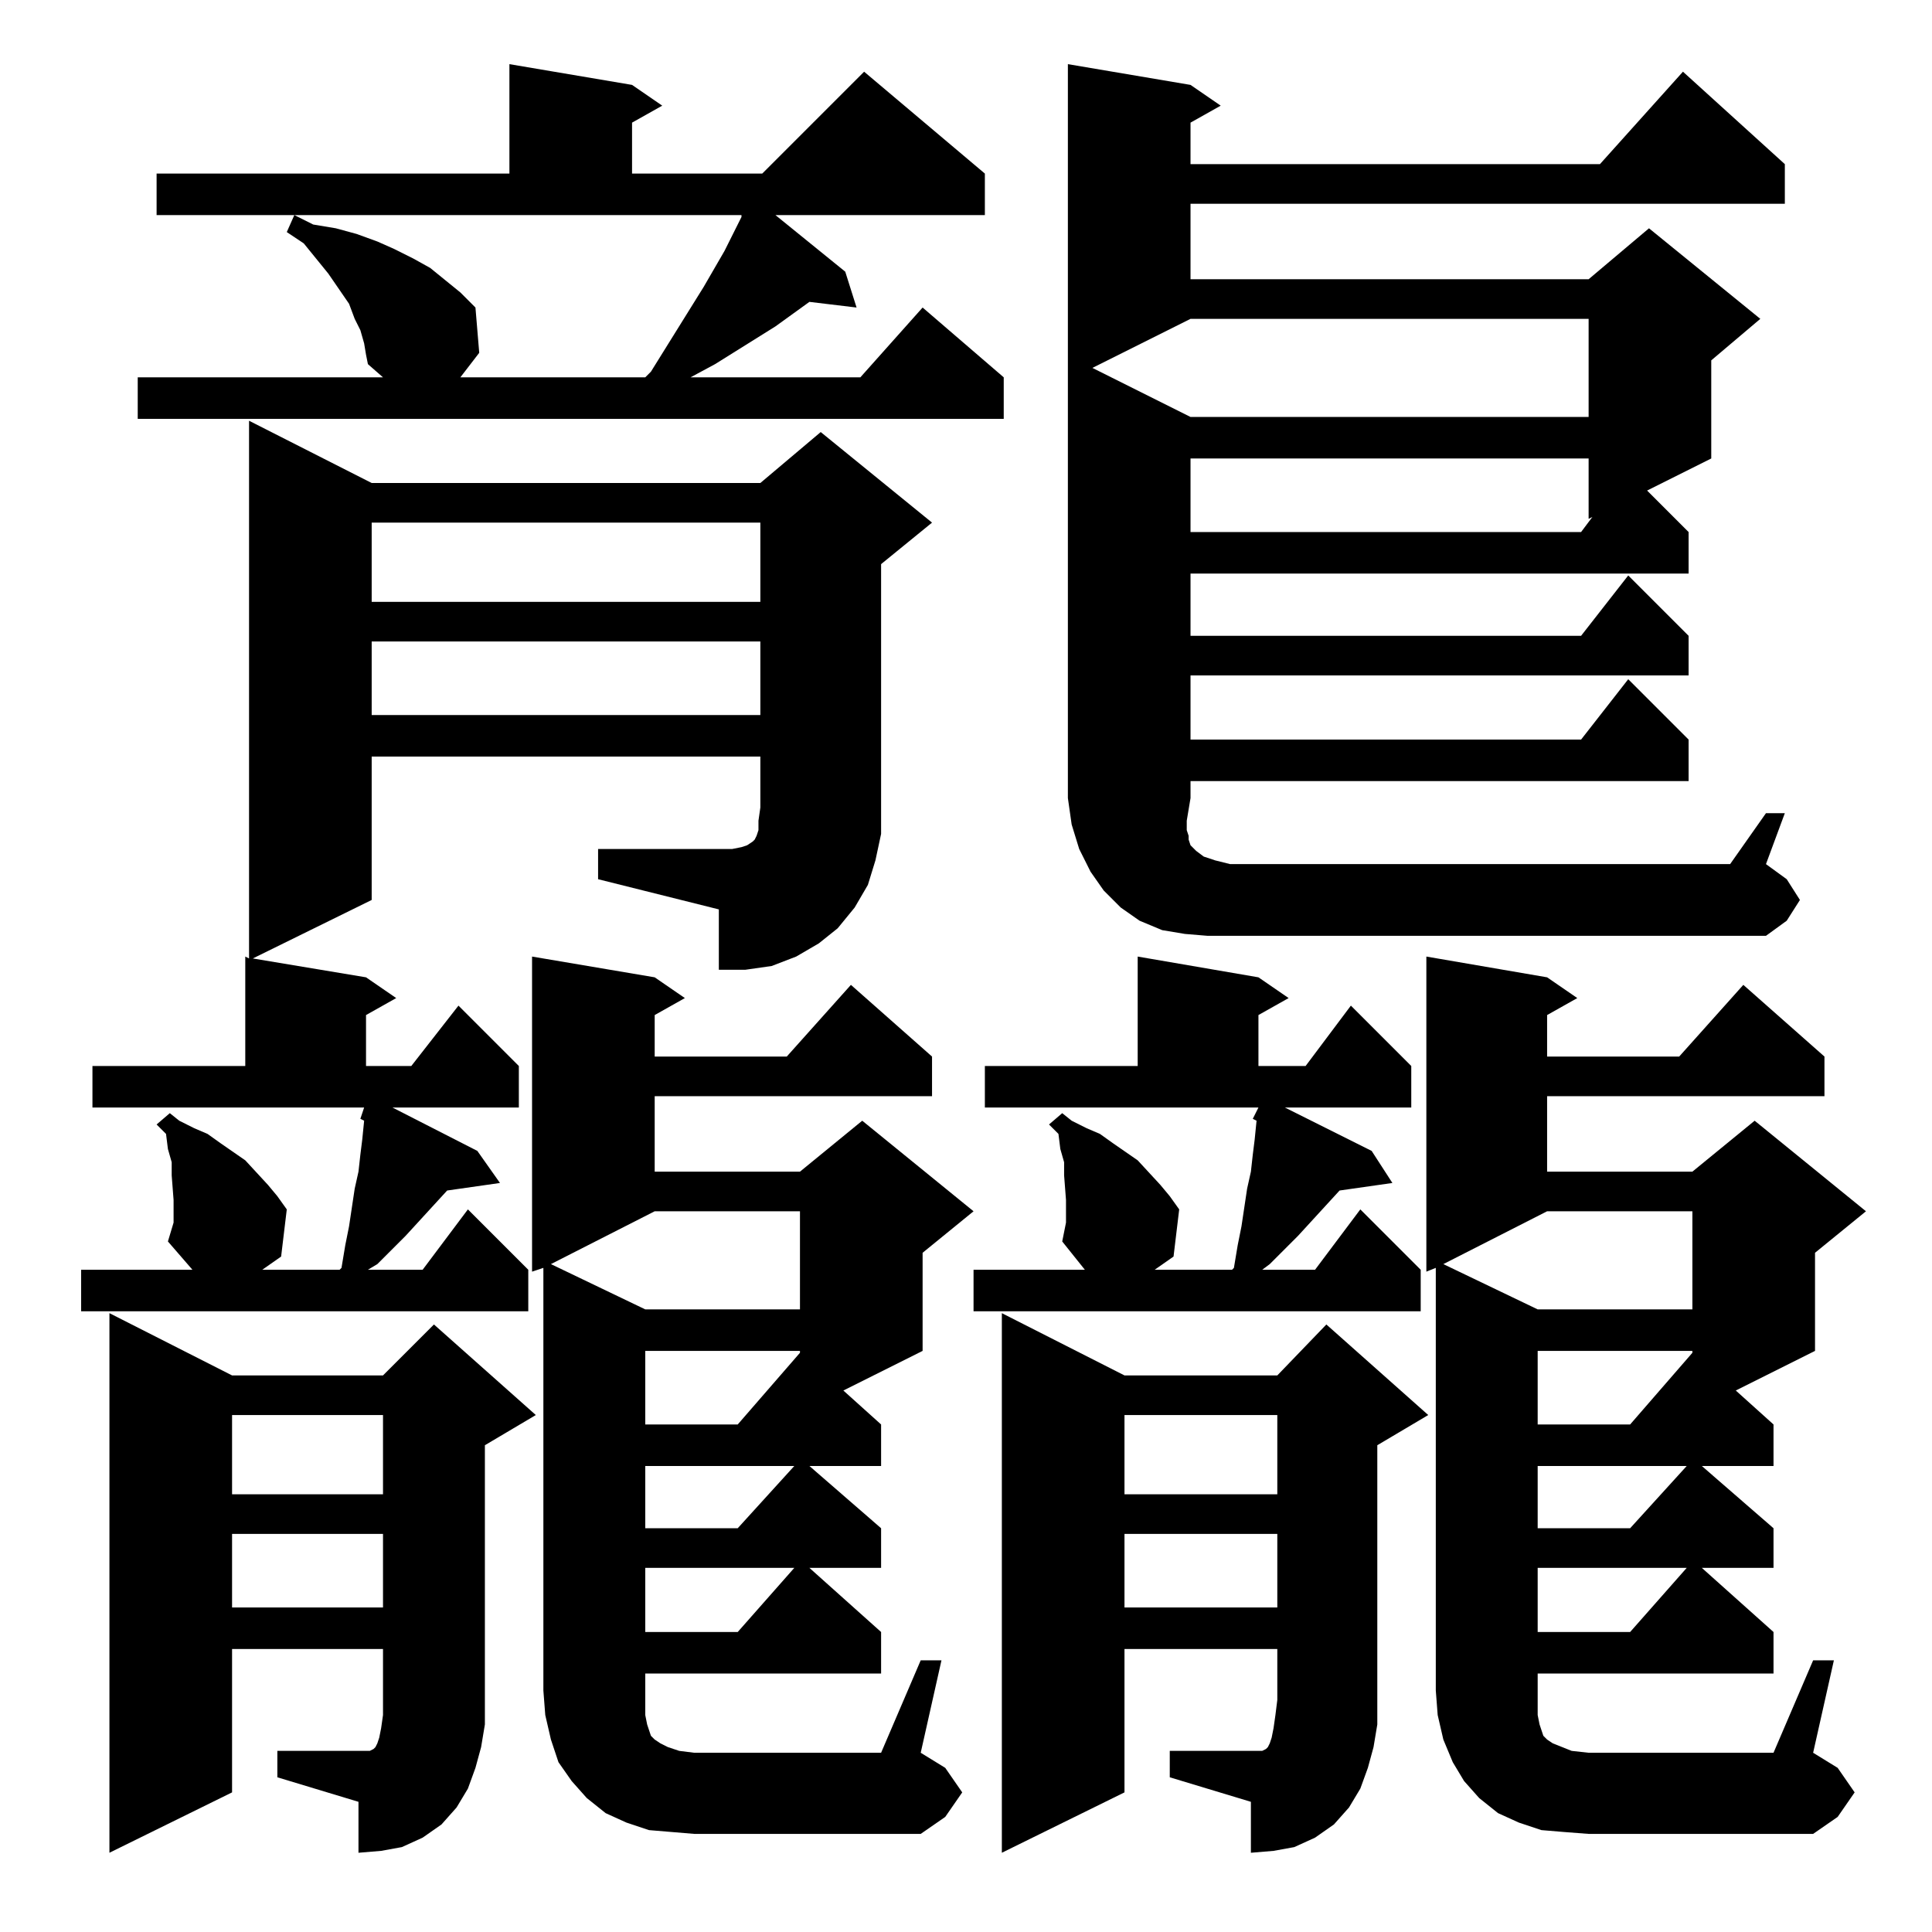 <?xml version="1.0" standalone="no"?>
<!DOCTYPE svg PUBLIC "-//W3C//DTD SVG 1.1//EN" "http://www.w3.org/Graphics/SVG/1.1/DTD/svg11.dtd" >
<svg xmlns="http://www.w3.org/2000/svg" xmlns:xlink="http://www.w3.org/1999/xlink" version="1.1" viewBox="0 -144 1024 1024">
  <g transform="matrix(1 0 0 -1 0 880)">
   <path fill="currentColor"
d="M620 96h47h2l2 1l1 1l1 2l1 3l1 5l1 7l1 8v27h-81v-76l-65 -32v286l65 -33h81l26 27l54 -48l-27 -16v-135v-13l-2 -12l-3 -11l-4 -11l-6 -10l-8 -9l-10 -7l-11 -5l-11 -2l-12 -1v27l-43 13v14zM147 96h47h2l2 1l1 1l1 2l1 3l1 5l1 7v8v27h-80v-76l-65 -32v286l65 -33h80
l27 27l54 -48l-27 -16v-135v-13l-2 -12l-3 -11l-4 -11l-6 -10l-8 -9l-10 -7l-11 -5l-11 -2l-12 -1v27l-43 13v14zM356 53l-12 1l-12 4l-11 5l-10 8l-8 9l-7 10l-4 12l-3 13l-1 13v224l-6 -2v167l65 -11l16 -11l-16 -9v-22h70l34 38l43 -38v-21h-147v-40h77l33 27l59 -48
l-27 -22v-52l-42 -21l20 -18v-22h-38l38 -33v-21h-38l38 -34v-22h-125v-22l1 -5l1 -3l1 -3l2 -2l3 -2l4 -2l6 -2l8 -1h99l21 49h11l-11 -49l13 -8l9 -13l-9 -13l-13 -9h-120zM961 144h11l-11 -49l13 -8l9 -13l-9 -13l-13 -9h-119l-13 1l-12 1l-12 4l-11 5l-10 8l-8 9l-6 10
l-5 12l-3 13l-1 13v224l-5 -2v167l64 -11l16 -11l-16 -9v-22h70l34 38l43 -38v-21h-147v-40h77l33 27l59 -48l-27 -22v-52l-42 -21l20 -18v-22h-38l38 -33v-21h-38l38 -34v-22h-125v-22l1 -5l1 -3l1 -3l2 -2l3 -2l5 -2l5 -2l9 -1h98zM815 193v-34h49l30 34h-79zM342 193v-34
h49l30 34h-79zM596 211v-39h81v39h-81zM123 211v-39h80v39h-80zM815 247v-33h49l30 33h-79zM342 247v-33h49l30 33h-79zM596 274v-42h81v42h-81zM123 274v-42h80v42h-80zM815 308v-39h49l33 38v1h-82zM342 308v-39h49l33 38v1h-82zM565 382v6l-1 13v7l-2 7l-1 8l-5 5l7 6
l5 -4l8 -4l7 -3l7 -5l13 -9l12 -13l5 -6l5 -7l-3 -25l-10 -7h41l1 1l2 12l2 10l3 20l2 9l1 9l1 8l1 10l-2 1l3 6h-145v22h81v58l64 -11l16 -11l-16 -9v-27h25l24 32l32 -32v-22h-67l46 -23l11 -17l-28 -4l-22 -24l-15 -15l-4 -3h28l24 32l32 -32v-22h-237v22h59l-12 15l2 10
v6zM820 382l-55 -28l50 -24h82v52h-77zM347 382l-55 -28l50 -24h82v52h-77zM317 574h71l5 1l3 1l3 2l1 1l1 2l1 3v5l1 7v27h-206v-76l-63 -31l60 -10l16 -11l-16 -9v-27h24l25 32l32 -32v-22h-67l45 -23l12 -17l-28 -4l-22 -24l-15 -15l-5 -3h29l24 32l32 -32v-22h-237v22
h59l-13 15l3 10v6v6l-1 13v7l-2 7l-1 8l-5 5l7 6l5 -4l8 -4l7 -3l7 -5l13 -9l12 -13l5 -6l5 -7l-3 -25l-10 -7h41l1 1l2 12l2 10l3 20l2 9l1 9l1 8l1 10l-2 1l2 6h-144v22h81v58l2 -1v285l65 -33h206l32 27l59 -48l-27 -22v-129v-14l-3 -14l-4 -13l-7 -12l-9 -11l-10 -8
l-12 -7l-13 -5l-14 -2h-14v32l-64 16v16zM631 601l-2 -12v-5l1 -3v-2l1 -3l3 -3l4 -3l6 -2l8 -2h265l19 27h10l-10 -27l11 -8l7 -11l-7 -11l-11 -8h-284h-12l-12 1l-12 2l-12 5l-10 7l-9 9l-7 10l-6 12l-4 13l-2 14v389l65 -11l16 -11l-16 -9v-22h217l44 49l54 -49v-21h-315
v-40h211l32 27l59 -48l-26 -22v-52l-34 -17l22 -22v-22h-264v-33h207l25 32l32 -32v-21h-264v-34h207l25 32l32 -32v-22h-264v-9zM197 684v-39h206v39h-206zM197 747v-42h206v42h-206zM631 781v-39h207l6 8l-2 -1v32h-211zM193 842l-2 7l-3 6l-3 8l-11 16l-13 16l-9 6l4 9
l10 -5l12 -2l11 -3l11 -4l9 -4l10 -5l9 -5l16 -13l8 -8l2 -24l-10 -13h98l3 3l28 45l11 19l9 18v1h-310v22h187v58l65 -11l16 -11l-16 -9v-27h69l54 54l64 -54v-22h-111l37 -30l6 -19l-25 3l-18 -13l-32 -20l-13 -7h-1h91l33 37l43 -37v-22h-459v22h130l-8 7l-1 5zM631 855
l-52 -26l52 -26h211v52h-211z" />
  </g>

</svg>
